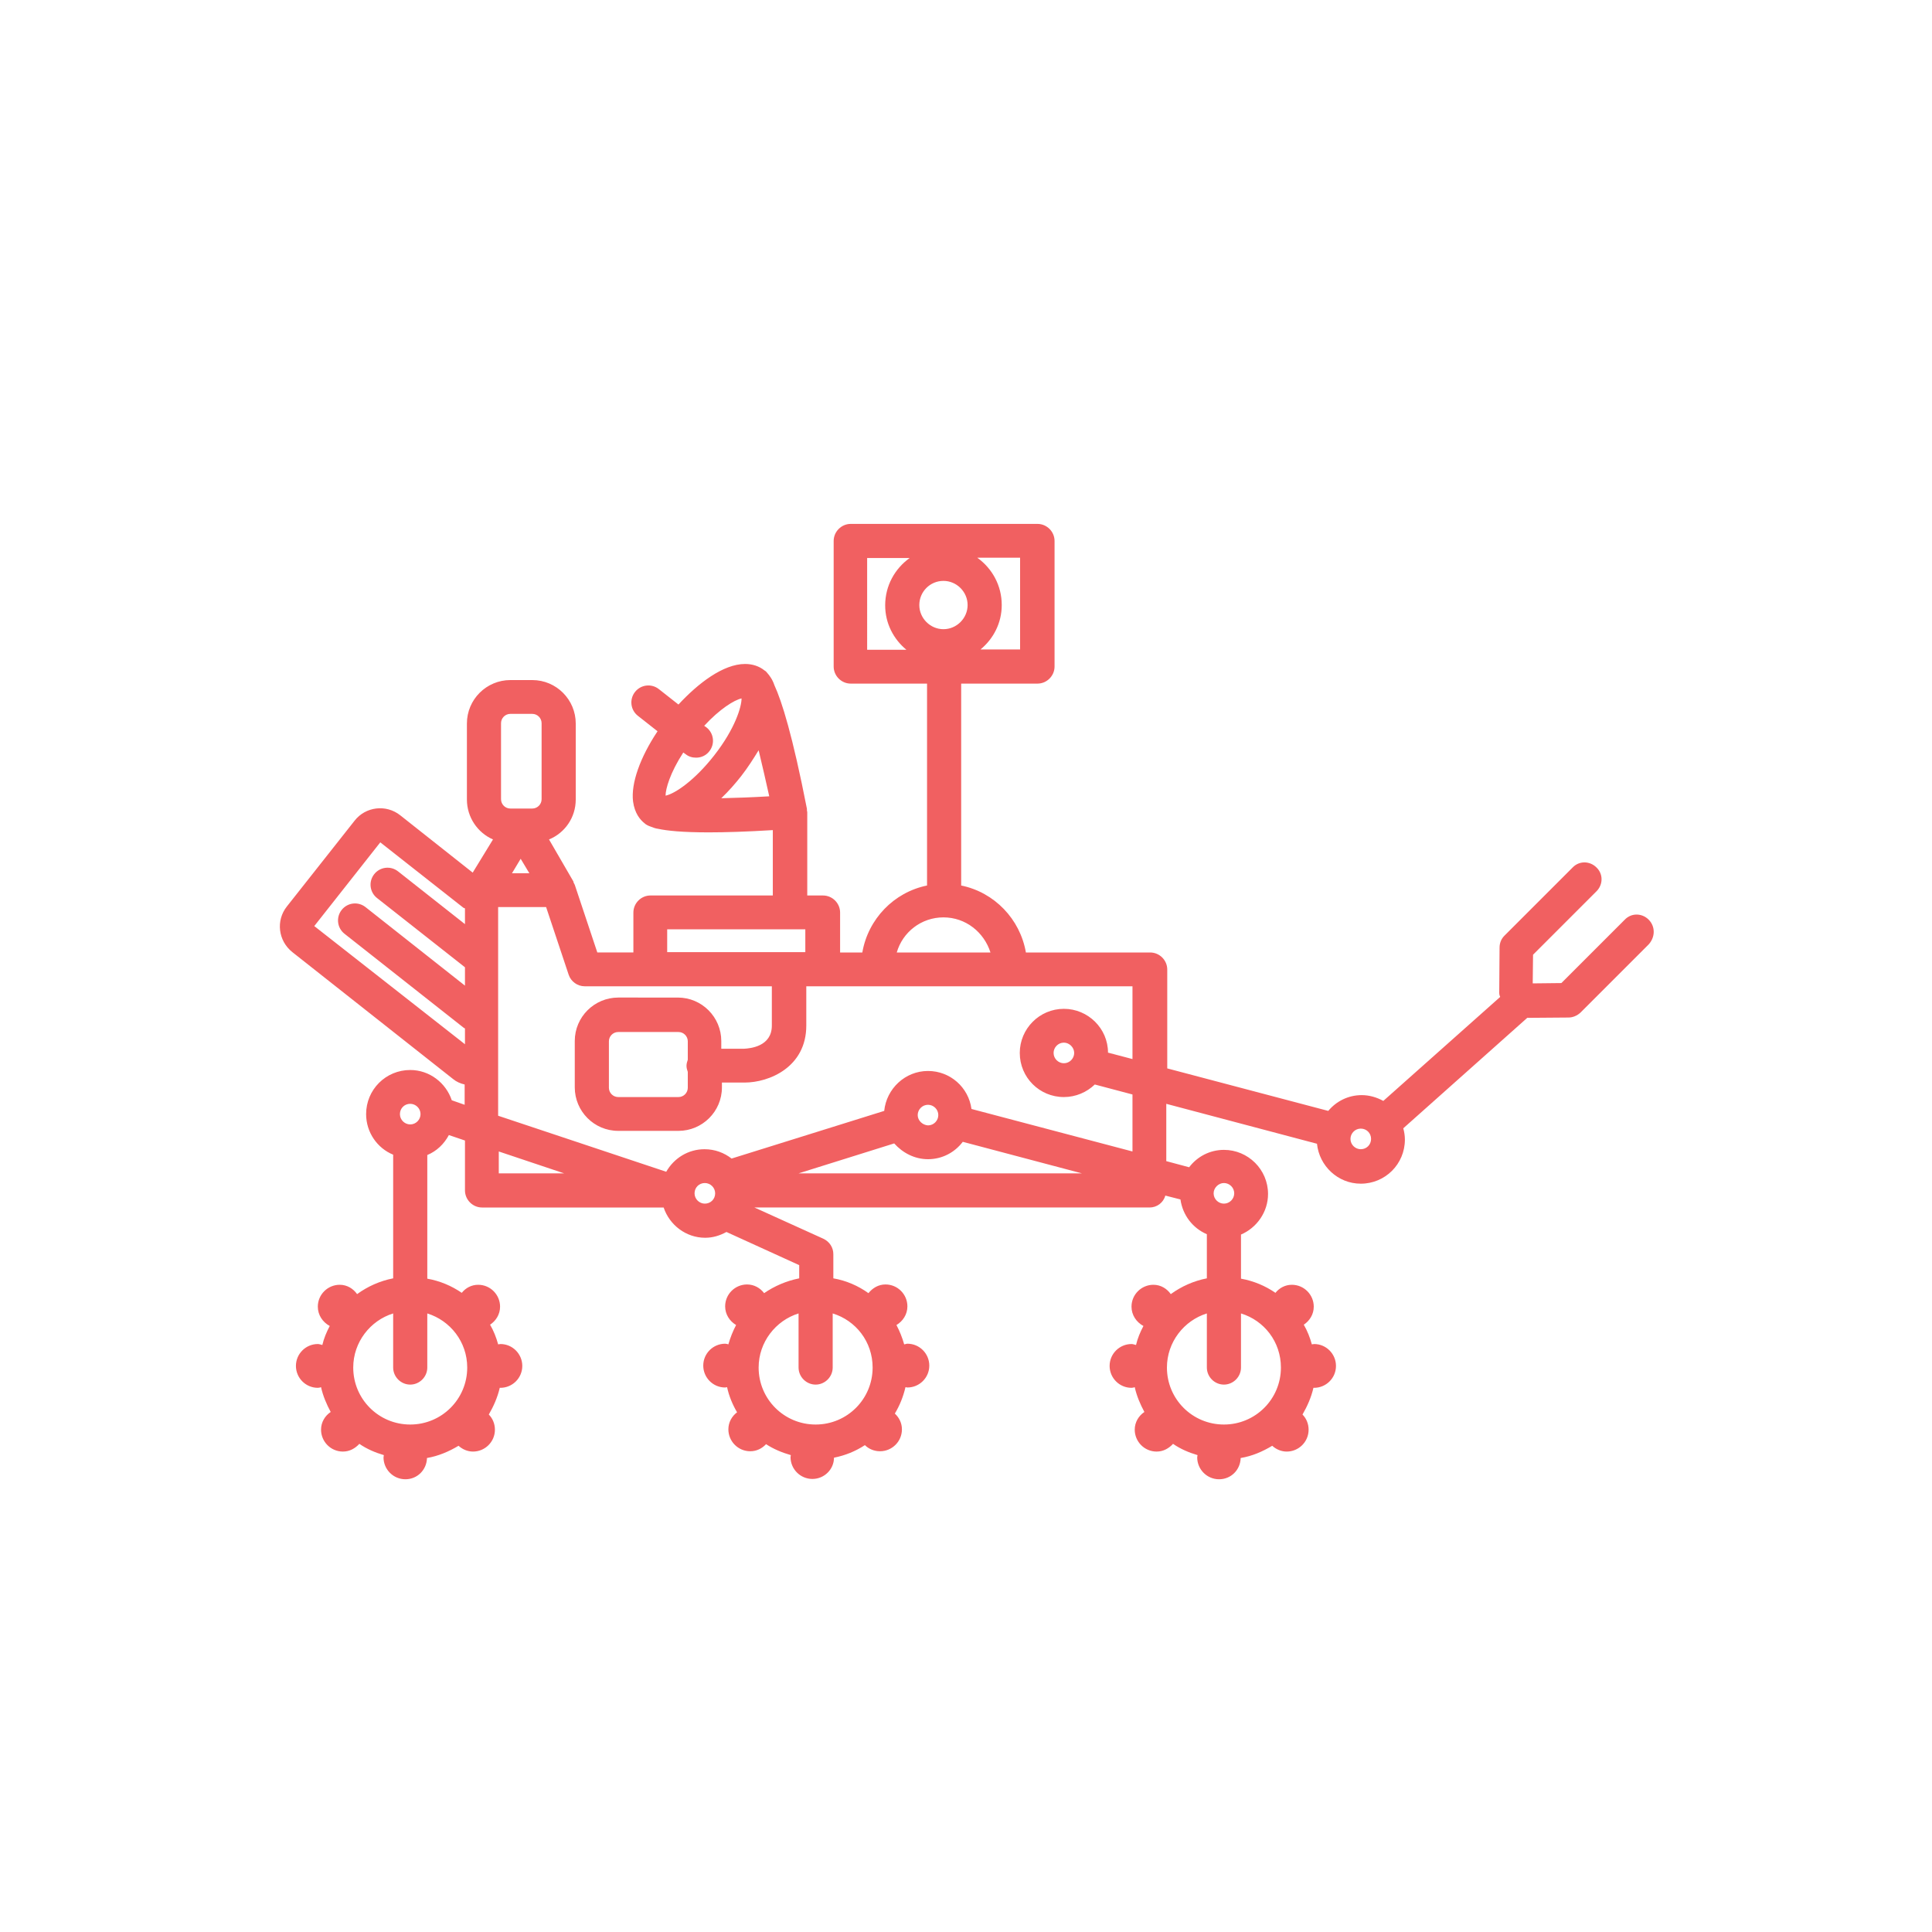 <?xml version="1.0" encoding="utf-8"?>
<!-- Generator: Adobe Illustrator 24.1.1, SVG Export Plug-In . SVG Version: 6.00 Build 0)  -->
<svg version="1.1" id="Layer_1" xmlns="http://www.w3.org/2000/svg" xmlns:xlink="http://www.w3.org/1999/xlink" x="0px" y="0px"
	 viewBox="0 0 60 60" style="enable-background:new 0 0 60 60;" xml:space="preserve">
<style type="text/css">
	.st0{fill:#F16061;}
</style>
<path class="st0" d="M51.2,28.56c-0.21-0.21-0.54-0.21-0.74,0l-1.97,1.97l-0.89,0.01l0.01-0.89l1.97-1.97
	c0.21-0.21,0.21-0.54,0-0.74c-0.21-0.21-0.54-0.21-0.74,0l-2.12,2.12c-0.1,0.1-0.15,0.23-0.15,0.37l-0.01,1.4
	c0,0.05,0.01,0.09,0.03,0.13l-3.63,3.23c-0.2-0.11-0.43-0.18-0.67-0.18c-0.42,0-0.79,0.19-1.04,0.49l-5-1.32v-3.07
	c0-0.29-0.24-0.53-0.53-0.53h-3.86c-0.18-1.04-0.98-1.87-2.01-2.08v-6.27h2.37c0.29,0,0.53-0.24,0.53-0.53v-3.9
	c0-0.29-0.24-0.53-0.53-0.53h-5.8c-0.29,0-0.53,0.24-0.53,0.53v3.9c0,0.29,0.24,0.53,0.53,0.53h2.37v6.27
	c-1.03,0.21-1.83,1.04-2.01,2.08h-0.69v-1.24c0-0.29-0.24-0.53-0.53-0.53h-0.49v-2.59c0-0.02-0.01-0.03-0.01-0.05
	c0-0.02,0-0.03,0-0.05c-0.45-2.3-0.78-3.34-1.01-3.84c-0.06-0.18-0.15-0.3-0.23-0.39c-0.03-0.04-0.06-0.06-0.08-0.07l0,0
	c-0.16-0.13-0.37-0.2-0.6-0.2c-0.68,0-1.46,0.6-2.07,1.26l-0.61-0.48c-0.23-0.18-0.56-0.14-0.74,0.09
	c-0.18,0.23-0.14,0.56,0.09,0.74l0.61,0.48c-0.54,0.81-0.83,1.62-0.76,2.18c0.05,0.37,0.22,0.57,0.36,0.68c0,0,0,0,0,0
	c0.03,0.03,0.09,0.07,0.21,0.11c0.07,0.03,0.14,0.05,0.21,0.06c0.28,0.06,0.75,0.11,1.57,0.11c0.51,0,1.17-0.02,1.99-0.07v2.03h-3.8
	c-0.29,0-0.53,0.24-0.53,0.53v1.24h-1.12l-0.7-2.1c-0.01-0.02-0.02-0.04-0.03-0.06c-0.01-0.01-0.01-0.03-0.01-0.04l-0.76-1.31
	c0.49-0.2,0.83-0.68,0.83-1.24v-2.36c0-0.74-0.6-1.35-1.35-1.35h-0.68c-0.74,0-1.35,0.6-1.35,1.35v2.36c0,0.55,0.33,1.03,0.81,1.24
	l-0.63,1.03l-2.25-1.78c-0.44-0.35-1.08-0.27-1.42,0.17l-2.1,2.66c-0.35,0.44-0.27,1.07,0.17,1.42l4.99,3.94
	c0.11,0.09,0.23,0.14,0.36,0.17v0.63l-0.4-0.14c-0.18-0.54-0.69-0.94-1.29-0.94c-0.76,0-1.37,0.61-1.37,1.37
	c0,0.57,0.35,1.06,0.84,1.26v3.84c-0.41,0.08-0.79,0.25-1.12,0.49c-0.12-0.17-0.31-0.29-0.54-0.29c-0.37,0-0.68,0.3-0.68,0.68
	c0,0.26,0.15,0.48,0.37,0.6c-0.1,0.19-0.18,0.38-0.23,0.59c-0.05-0.01-0.09-0.03-0.14-0.03c-0.37,0-0.68,0.3-0.68,0.68
	c0,0.37,0.3,0.68,0.68,0.68c0.04,0,0.07-0.01,0.1-0.02c0.06,0.27,0.17,0.53,0.3,0.77c-0.18,0.12-0.3,0.32-0.3,0.55
	c0,0.37,0.3,0.68,0.68,0.68c0.21,0,0.38-0.1,0.51-0.24c0.23,0.16,0.49,0.27,0.76,0.35c0,0.03-0.01,0.05-0.01,0.07
	c0,0.37,0.3,0.68,0.68,0.68c0.37,0,0.66-0.29,0.67-0.66c0.35-0.06,0.68-0.2,0.98-0.38c0.12,0.11,0.28,0.18,0.45,0.18
	c0.37,0,0.68-0.3,0.68-0.68c0-0.18-0.07-0.35-0.19-0.47c0.15-0.26,0.27-0.53,0.34-0.83c0.01,0,0.02,0,0.02,0
	c0.37,0,0.68-0.3,0.68-0.68c0-0.37-0.3-0.68-0.68-0.68c-0.02,0-0.04,0.01-0.07,0.01c-0.06-0.22-0.14-0.42-0.25-0.61
	c0.18-0.12,0.31-0.32,0.31-0.56c0-0.37-0.3-0.68-0.68-0.68c-0.21,0-0.39,0.1-0.51,0.25c-0.32-0.22-0.68-0.37-1.07-0.44v-3.84
	c0.29-0.12,0.52-0.34,0.67-0.62l0.5,0.17v1.55c0,0.29,0.24,0.53,0.53,0.53h5.64c0.18,0.54,0.69,0.94,1.29,0.94
	c0.24,0,0.46-0.07,0.66-0.18l2.26,1.03v0.41c-0.4,0.08-0.77,0.24-1.09,0.46c-0.12-0.16-0.31-0.27-0.53-0.27
	c-0.37,0-0.68,0.3-0.68,0.68c0,0.25,0.14,0.46,0.34,0.58c-0.1,0.19-0.18,0.39-0.24,0.6c-0.03-0.01-0.07-0.02-0.1-0.02
	c-0.37,0-0.68,0.3-0.68,0.68c0,0.37,0.3,0.68,0.68,0.68c0.02,0,0.04-0.01,0.06-0.01c0.06,0.28,0.17,0.54,0.31,0.78
	c-0.16,0.12-0.27,0.31-0.27,0.53c0,0.37,0.3,0.68,0.68,0.68c0.2,0,0.37-0.09,0.49-0.22c0.23,0.15,0.49,0.26,0.77,0.34
	c0,0.02-0.01,0.04-0.01,0.06c0,0.37,0.3,0.68,0.68,0.68c0.37,0,0.67-0.3,0.67-0.66c0.35-0.07,0.67-0.2,0.96-0.39
	c0.12,0.12,0.29,0.19,0.47,0.19c0.37,0,0.68-0.3,0.68-0.68c0-0.2-0.09-0.37-0.22-0.49c0.15-0.25,0.26-0.52,0.33-0.82
	c0.02,0,0.04,0.01,0.06,0.01c0.37,0,0.68-0.3,0.68-0.68c0-0.37-0.3-0.68-0.68-0.68c-0.04,0-0.07,0.02-0.1,0.02
	c-0.06-0.21-0.14-0.41-0.24-0.6c0.2-0.12,0.34-0.33,0.34-0.58c0-0.37-0.3-0.68-0.68-0.68c-0.22,0-0.4,0.11-0.53,0.27
	c-0.32-0.23-0.69-0.39-1.09-0.46v-0.75c0-0.21-0.12-0.39-0.31-0.48l-2.14-0.97H35.7c0.23,0,0.43-0.15,0.49-0.37l0.47,0.12
	c0.07,0.49,0.38,0.89,0.82,1.08v1.37c-0.41,0.08-0.79,0.25-1.12,0.49c-0.12-0.17-0.31-0.29-0.54-0.29c-0.37,0-0.68,0.3-0.68,0.68
	c0,0.26,0.15,0.48,0.37,0.6c-0.1,0.19-0.18,0.38-0.23,0.59c-0.05-0.01-0.09-0.03-0.14-0.03c-0.37,0-0.68,0.3-0.68,0.68
	c0,0.37,0.3,0.68,0.68,0.68c0.04,0,0.07-0.01,0.1-0.02c0.06,0.27,0.17,0.53,0.3,0.77c-0.18,0.12-0.3,0.32-0.3,0.55
	c0,0.37,0.3,0.68,0.68,0.68c0.21,0,0.38-0.1,0.51-0.24c0.23,0.16,0.49,0.27,0.76,0.35c0,0.02-0.01,0.05-0.01,0.07
	c0,0.37,0.3,0.68,0.68,0.68c0.37,0,0.66-0.29,0.67-0.66c0.36-0.06,0.68-0.2,0.98-0.38c0.12,0.11,0.28,0.18,0.45,0.18
	c0.37,0,0.68-0.3,0.68-0.68c0-0.18-0.07-0.35-0.19-0.47c0.15-0.26,0.27-0.53,0.34-0.83c0.01,0,0.02,0,0.02,0
	c0.37,0,0.68-0.3,0.68-0.68c0-0.37-0.3-0.68-0.68-0.68c-0.02,0-0.04,0.01-0.07,0.01c-0.06-0.22-0.14-0.42-0.25-0.61
	c0.18-0.12,0.31-0.32,0.31-0.56c0-0.37-0.3-0.68-0.68-0.68c-0.21,0-0.39,0.1-0.51,0.25c-0.32-0.22-0.68-0.37-1.07-0.44v-1.37
	c0.49-0.21,0.84-0.7,0.84-1.26c0-0.76-0.62-1.37-1.37-1.37c-0.44,0-0.83,0.21-1.08,0.54l-0.71-0.19v-1.78l4.68,1.24
	c0.07,0.69,0.65,1.24,1.36,1.24c0.76,0,1.37-0.61,1.37-1.37c0-0.12-0.02-0.24-0.05-0.35l3.85-3.43l1.28-0.01
	c0.14,0,0.27-0.06,0.37-0.15l2.12-2.12C51.41,29.1,51.41,28.77,51.2,28.56z M29.3,18.04c0.41,0,0.75,0.34,0.75,0.75
	s-0.34,0.75-0.75,0.75s-0.75-0.34-0.75-0.75C28.55,18.38,28.88,18.04,29.3,18.04z M31.67,20.17h-1.22c0.4-0.33,0.66-0.82,0.66-1.38
	c0-0.61-0.3-1.14-0.76-1.47h1.33V20.17z M26.92,17.33h1.33c-0.46,0.33-0.76,0.86-0.76,1.47c0,0.56,0.26,1.05,0.66,1.38h-1.22V17.33z
	 M21.29,23.42c0.1,0.08,0.21,0.11,0.33,0.11c0.16,0,0.31-0.07,0.41-0.2c0.18-0.23,0.14-0.56-0.09-0.74l-0.07-0.05
	c0.48-0.52,0.93-0.8,1.16-0.85c0,0.26-0.2,0.94-0.85,1.77c-0.61,0.78-1.22,1.19-1.51,1.25c0-0.21,0.14-0.71,0.55-1.34L21.29,23.42z
	 M22.4,24.79c0.23-0.22,0.44-0.46,0.62-0.69c0.21-0.27,0.38-0.54,0.54-0.8c0.11,0.45,0.22,0.94,0.33,1.43
	C23.38,24.76,22.87,24.78,22.4,24.79z M12.74,34.28c0.17,0,0.32,0.14,0.32,0.32c0,0.17-0.14,0.32-0.32,0.32
	c-0.17,0-0.32-0.14-0.32-0.32C12.42,34.42,12.56,34.28,12.74,34.28z M14.51,42.47c0,0.98-0.79,1.77-1.77,1.77
	c-0.98,0-1.77-0.79-1.77-1.77c0-0.79,0.53-1.46,1.24-1.68v1.68c0,0.29,0.24,0.53,0.53,0.53c0.29,0,0.53-0.24,0.53-0.53v-1.68
	C13.98,41.01,14.51,41.67,14.51,42.47z M27.1,42.47c0,0.98-0.79,1.77-1.77,1.77c-0.98,0-1.77-0.79-1.77-1.77
	c0-0.79,0.53-1.46,1.24-1.68v1.68c0,0.29,0.24,0.53,0.53,0.53s0.53-0.24,0.53-0.53v-1.68C26.58,41.01,27.1,41.67,27.1,42.47z
	 M29.3,28.49c0.69,0,1.26,0.46,1.46,1.09h-2.91C28.03,28.95,28.61,28.49,29.3,28.49z M20.72,28.86h4.29v0.71h-4.29V28.86z
	 M16.44,27.12H15.9l0.27-0.45L16.44,27.12z M15.56,22.46c0-0.16,0.13-0.29,0.29-0.29h0.68c0.16,0,0.29,0.13,0.29,0.29v2.36
	c0,0.16-0.13,0.29-0.29,0.29h-0.68c-0.16,0-0.29-0.13-0.29-0.29V22.46z M9.76,28.76l2.05-2.6l2.58,2.03
	c0.01,0.01,0.03,0.01,0.05,0.02v0.49l-2.08-1.64c-0.23-0.18-0.56-0.14-0.74,0.09c-0.18,0.23-0.14,0.56,0.09,0.74l2.73,2.15v0.57
	l-3.09-2.44c-0.23-0.18-0.56-0.14-0.74,0.09c-0.18,0.23-0.14,0.56,0.09,0.74l3.69,2.91c0.01,0.01,0.03,0.02,0.05,0.03v0.49
	L9.76,28.76z M15.49,35.76l2.03,0.68h-2.03V35.76z M21.89,37.38c-0.17,0-0.32-0.14-0.32-0.32s0.14-0.32,0.32-0.32
	c0.17,0,0.32,0.14,0.32,0.32S22.07,37.38,21.89,37.38z M24.8,36.44l2.97-0.93C28.03,35.8,28.4,36,28.82,36
	c0.44,0,0.83-0.21,1.08-0.54l3.7,0.98H24.8z M28.5,34.63c0-0.17,0.14-0.32,0.32-0.32c0.17,0,0.32,0.14,0.32,0.32
	c0,0.17-0.14,0.32-0.32,0.32C28.65,34.94,28.5,34.8,28.5,34.63z M39.78,42.47c0,0.98-0.79,1.77-1.77,1.77
	c-0.98,0-1.77-0.79-1.77-1.77c0-0.79,0.53-1.46,1.24-1.68v1.68c0,0.29,0.24,0.53,0.53,0.53s0.53-0.24,0.53-0.53v-1.68
	C39.26,41.01,39.78,41.67,39.78,42.47z M38.01,36.74c0.17,0,0.32,0.14,0.32,0.32c0,0.17-0.14,0.32-0.32,0.32
	c-0.17,0-0.32-0.14-0.32-0.32C37.69,36.89,37.84,36.74,38.01,36.74z M35.17,35.76l-5-1.32c-0.09-0.67-0.66-1.18-1.35-1.18
	c-0.71,0-1.29,0.55-1.36,1.24l-4.74,1.48c-0.23-0.18-0.52-0.29-0.84-0.29c-0.51,0-0.95,0.28-1.19,0.7l-5.22-1.74v-6.48h1.49l0.7,2.1
	c0.07,0.21,0.27,0.36,0.5,0.36h2.02h3.79v1.22c0,0.65-0.67,0.71-0.87,0.72h-0.7v-0.24c0-0.74-0.6-1.35-1.35-1.35H19.2
	c-0.74,0-1.35,0.6-1.35,1.35v1.44c0,0.74,0.6,1.35,1.35,1.35h1.87c0.74,0,1.35-0.6,1.35-1.35v-0.15h0.7c0.77,0,1.92-0.48,1.92-1.77
	v-1.22h0.5h9.63v2.26l-0.76-0.2c0-0.75-0.62-1.36-1.37-1.36c-0.76,0-1.37,0.62-1.37,1.37c0,0.76,0.61,1.37,1.37,1.37
	c0.37,0,0.71-0.15,0.96-0.39l1.17,0.31L35.17,35.76L35.17,35.76z M21.36,32.91c-0.02,0.06-0.04,0.12-0.04,0.19
	c0,0.07,0.02,0.13,0.04,0.19v0.49c0,0.16-0.13,0.29-0.29,0.29H19.2c-0.16,0-0.29-0.13-0.29-0.29v-1.44c0-0.16,0.13-0.29,0.29-0.29
	h1.87c0.16,0,0.29,0.13,0.29,0.29V32.91z M33.36,32.7c0,0.17-0.14,0.32-0.32,0.32c-0.17,0-0.32-0.14-0.32-0.32
	c0-0.17,0.14-0.32,0.32-0.32C33.21,32.38,33.36,32.53,33.36,32.7z M42.26,35.69c-0.17,0-0.32-0.14-0.32-0.32
	c0-0.17,0.14-0.32,0.32-0.32s0.32,0.14,0.32,0.32C42.58,35.55,42.44,35.69,42.26,35.69z"/>
</svg>
